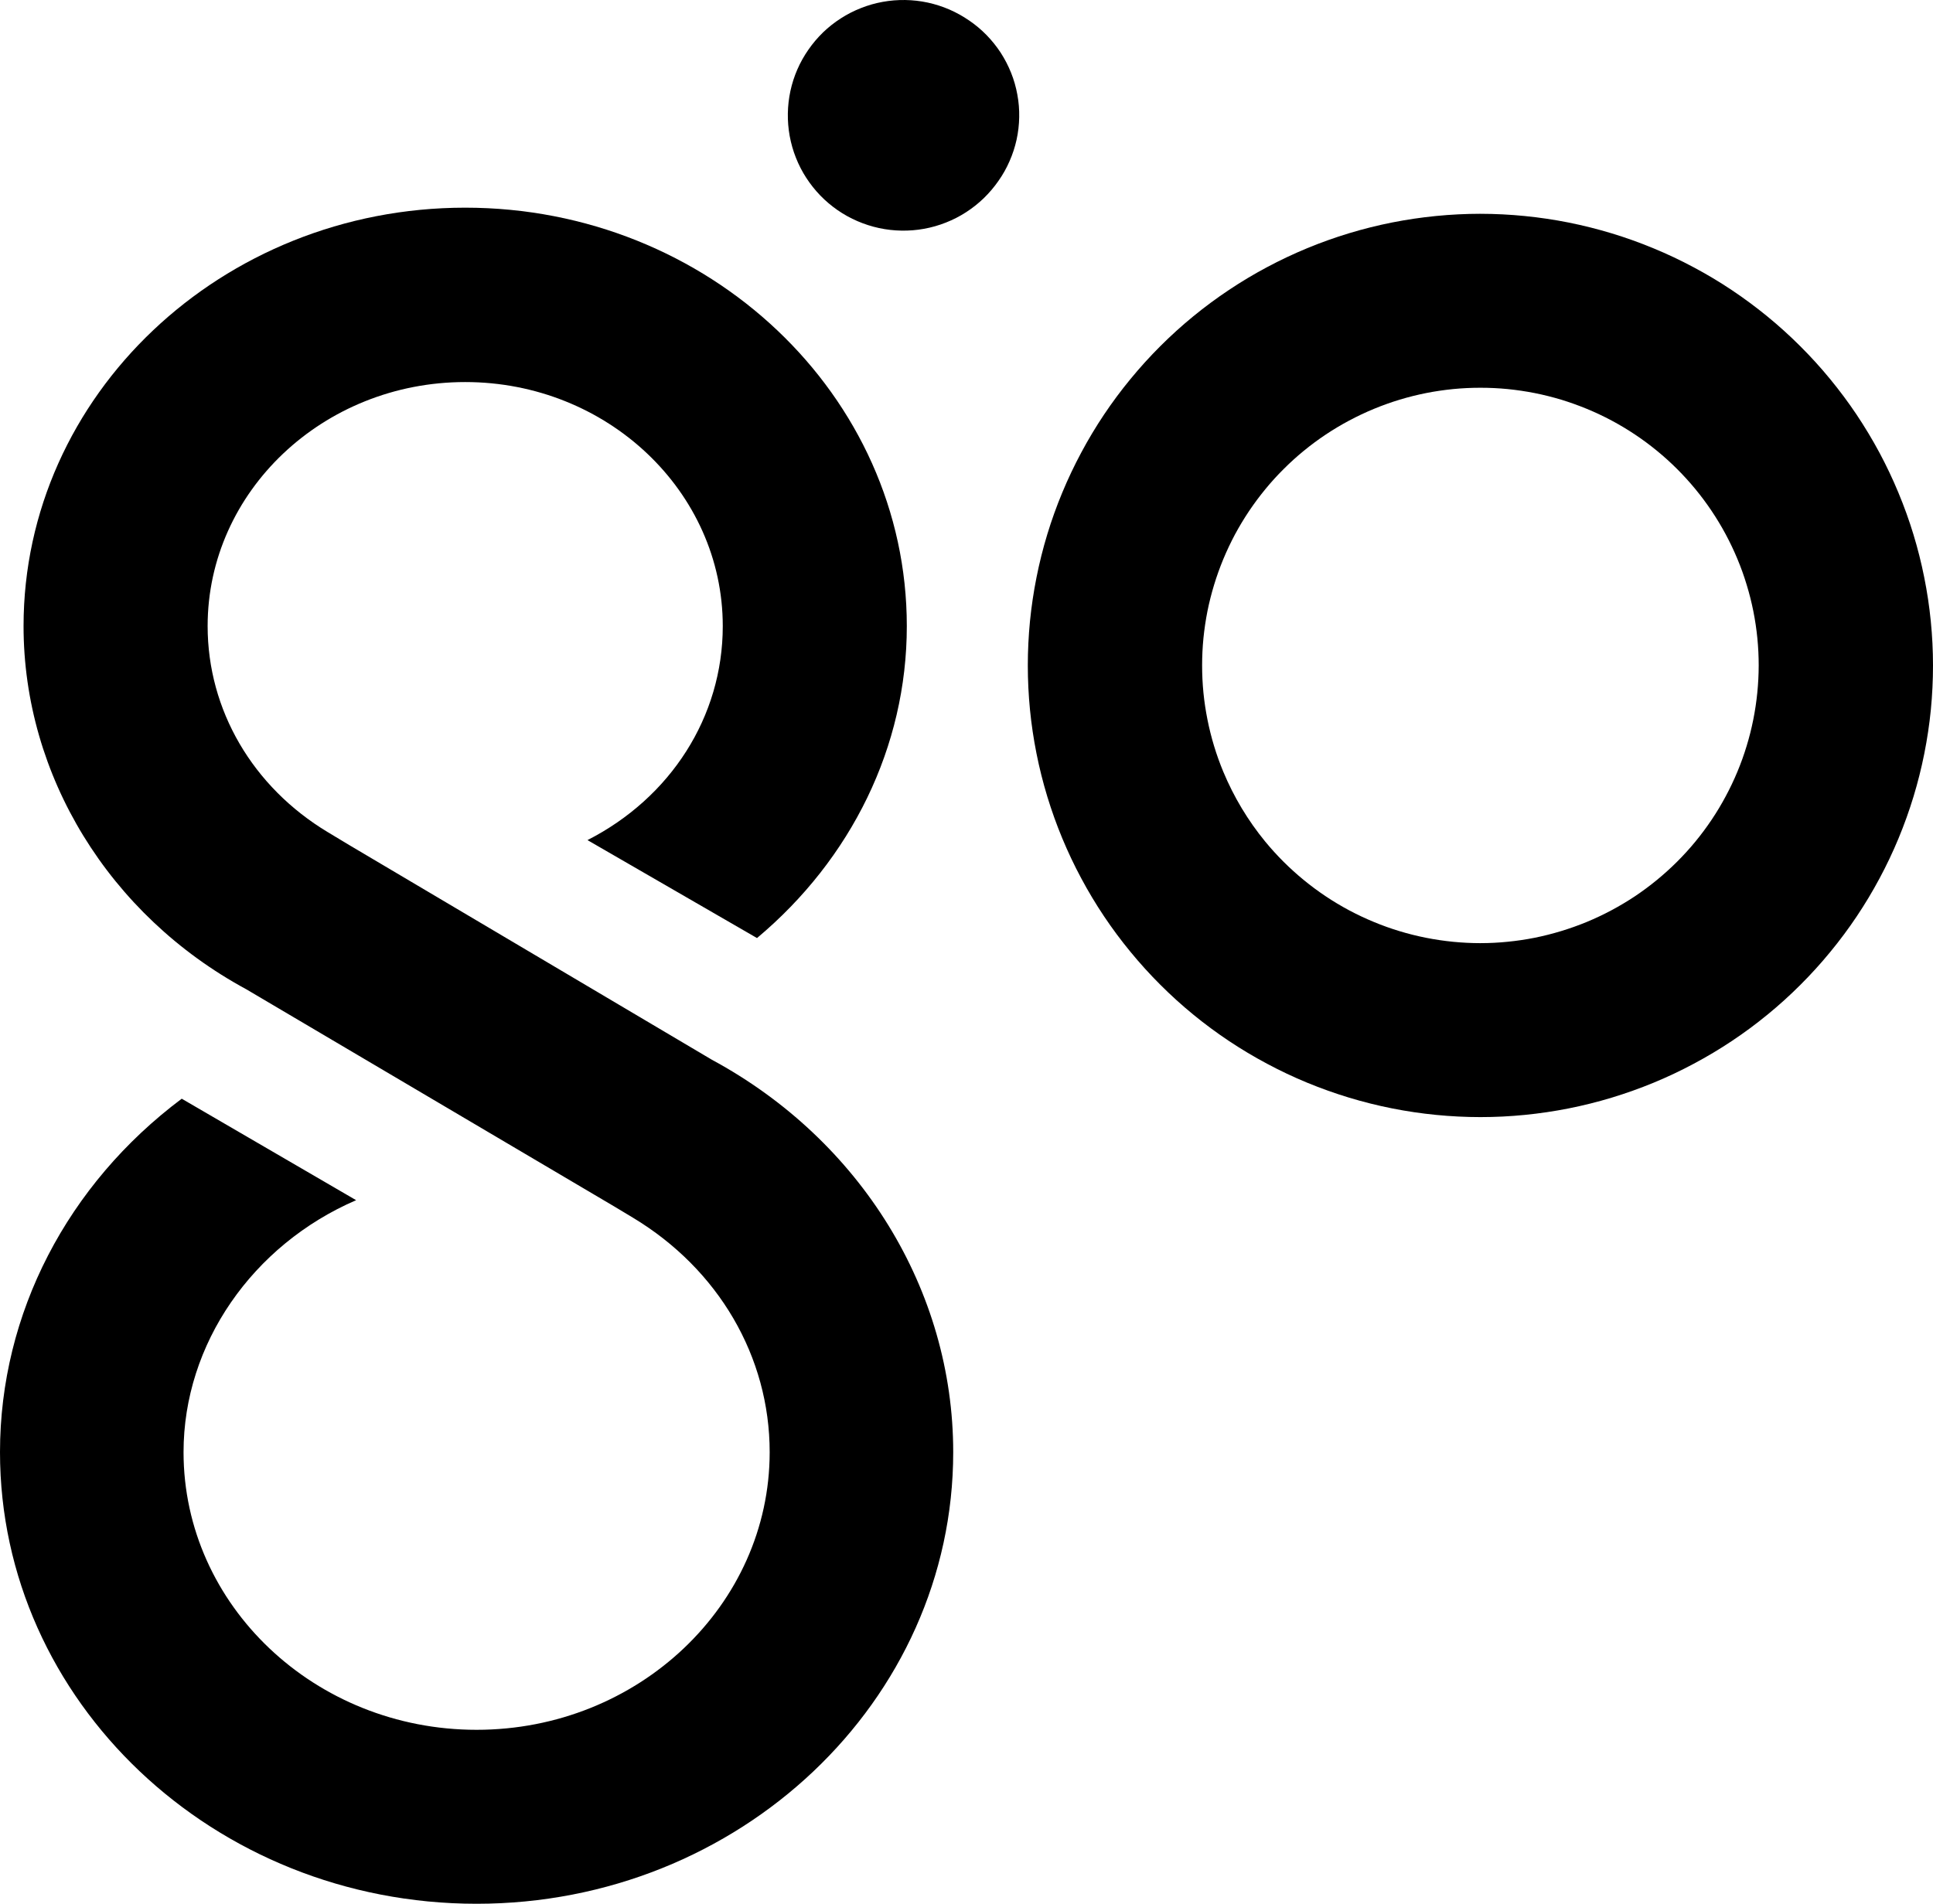 <?xml version="1.0" encoding="UTF-8" standalone="no"?>
<svg
   width="196.238"
   height="193.31"
   viewBox="0 0 196.238 193.31"
   version="1.2"
   id="svg39"
   xmlns="http://www.w3.org/2000/svg"
   xmlns:svg="http://www.w3.org/2000/svg">
  <defs
     id="defs19">
    <clipPath
       id="d">
      <path
         d="m 0,67 h 93 v 93 H 0 Z m 0,0"
         id="path1" />
    </clipPath>
    <clipPath
       id="e">
      <path
         d="m 46.3,67.414 q -2.254,0 -4.503,0.223 a 46.3,46.3 0 0 0 -8.832,1.754 47,47 0 0 0 -4.246,1.515 46.2,46.2 0 0 0 -11.566,6.918 45,45 0 0 0 -3.34,3.024 45,45 0 0 0 -3.028,3.336 45,45 0 0 0 -2.687,3.613 47,47 0 0 0 -2.32,3.86 46,46 0 0 0 -1.926,4.07 45.5,45.5 0 0 0 -2.613,8.602 45.4,45.4 0 0 0 -0.883,8.945 45.4,45.4 0 0 0 0.882,8.949 45,45 0 0 0 1.094,4.363 46.4,46.4 0 0 0 3.445,8.309 47,47 0 0 0 2.32,3.859 45,45 0 0 0 2.688,3.613 45,45 0 0 0 3.028,3.336 45,45 0 0 0 3.34,3.024 46.2,46.2 0 0 0 11.566,6.918 47,47 0 0 0 4.246,1.515 46.3,46.3 0 0 0 13.336,1.977 q 2.261,0 4.504,-0.223 2.248,-0.221 4.46,-0.66 a 46,46 0 0 0 4.376,-1.094 45.6,45.6 0 0 0 8.32,-3.441 45,45 0 0 0 3.867,-2.313 46,46 0 0 0 3.625,-2.68 46,46 0 0 0 6.367,-6.359 45.4,45.4 0 0 0 5.004,-7.473 46,46 0 0 0 1.93,-4.07 46,46 0 0 0 1.52,-4.238 q 0.654,-2.155 1.093,-4.363 a 46,46 0 0 0 0.664,-4.453 47,47 0 0 0 0.219,-4.497 q 0.001,-2.249 -0.227,-4.492 a 46,46 0 0 0 -0.664,-4.449 45.4,45.4 0 0 0 -2.62,-8.598 45,45 0 0 0 -1.93,-4.066 45.4,45.4 0 0 0 -5.004,-7.473 46.1,46.1 0 0 0 -9.989,-9.035 47,47 0 0 0 -3.863,-2.316 46,46 0 0 0 -4.074,-1.922 45,45 0 0 0 -4.246,-1.52 45,45 0 0 0 -4.371,-1.097 46.3,46.3 0 0 0 -8.961,-0.89 m 0,74.059 a 28.5,28.5 0 0 1 -5.51,-0.543 28,28 0 0 1 -5.3,-1.605 28,28 0 0 1 -2.506,-1.18 28,28 0 0 1 -2.379,-1.426 28,28 0 0 1 -2.226,-1.649 27,27 0 0 1 -2.055,-1.855 27,27 0 0 1 -1.863,-2.05 28.1,28.1 0 0 1 -4.262,-7.098 28,28 0 0 1 -0.937,-2.606 28.2,28.2 0 0 1 0,-16.371 q 0.406,-1.326 0.933,-2.606 a 28.2,28.2 0 0 1 6.125,-9.148 29,29 0 0 1 2.055,-1.86 28.1,28.1 0 0 1 7.113,-4.254 29,29 0 0 1 2.61,-0.933 29,29 0 0 1 2.691,-0.672 c 0.906,-0.18 1.82,-0.312 2.742,-0.406 0.918,-0.09 1.844,-0.133 2.77,-0.133 q 1.387,-10e-4 2.77,0.133 1.376,0.14 2.742,0.406 1.358,0.272 2.687,0.672 1.331,0.405 2.61,0.934 a 28.2,28.2 0 0 1 9.167,6.113 27.7,27.7 0 0 1 3.512,4.273 q 0.775,1.151 1.426,2.371 a 28,28 0 0 1 2.12,5.11 q 0.404,1.324 0.673,2.683 a 28.2,28.2 0 0 1 0.406,8.266 29,29 0 0 1 -0.41,2.734 q -0.27,1.36 -0.676,2.684 -0.406,1.324 -0.933,2.602 -0.532,1.282 -1.188,2.5 a 28,28 0 0 1 -4.937,6.644 29,29 0 0 1 -2.055,1.86 28.5,28.5 0 0 1 -7.105,4.254 28.4,28.4 0 0 1 -5.297,1.609 q -1.36,0.27 -2.743,0.406 -1.381,0.14 -2.77,0.14 m 0,0"
         id="path2" />
    </clipPath>
    <clipPath
       id="f">
      <path
         d="m 616,67 h 92.5 v 93 H 616 Z m 0,0"
         id="path3" />
    </clipPath>
    <clipPath
       id="g">
      <path
         d="m 662.453,67.414 a 46.5,46.5 0 0 0 -8.965,0.883 46,46 0 0 0 -4.375,1.094 46,46 0 0 0 -8.32,3.441 45,45 0 0 0 -3.867,2.313 46,46 0 0 0 -3.625,2.68 46,46 0 0 0 -6.367,6.359 45.4,45.4 0 0 0 -5.004,7.473 46,46 0 0 0 -1.93,4.07 45.5,45.5 0 0 0 -2.613,8.602 46,46 0 0 0 -0.664,4.452 47,47 0 0 0 -0.22,4.492 q 10e-4,2.257 0.22,4.497 a 46,46 0 0 0 1.757,8.816 46,46 0 0 0 1.52,4.238 45,45 0 0 0 1.93,4.07 45.4,45.4 0 0 0 5.004,7.473 45,45 0 0 0 3.027,3.336 45,45 0 0 0 3.34,3.024 45.6,45.6 0 0 0 7.492,4.992 45,45 0 0 0 4.074,1.926 47,47 0 0 0 4.246,1.515 q 2.162,0.655 4.375,1.094 a 46.3,46.3 0 0 0 8.965,0.883 q 2.256,0 4.5,-0.223 c 1.5,-0.148 2.984,-0.367 4.461,-0.66 a 46,46 0 0 0 4.375,-1.094 47,47 0 0 0 4.246,-1.515 45,45 0 0 0 4.074,-1.926 45.6,45.6 0 0 0 7.493,-4.992 45,45 0 0 0 3.34,-3.024 45,45 0 0 0 3.027,-3.336 45.4,45.4 0 0 0 5.004,-7.473 45,45 0 0 0 1.93,-4.07 46,46 0 0 0 1.519,-4.238 q 0.654,-2.155 1.094,-4.363 a 46,46 0 0 0 0.664,-4.453 q 0.217,-2.24 0.218,-4.497 a 45.5,45.5 0 0 0 -0.89,-8.941 45.4,45.4 0 0 0 -2.621,-8.598 46,46 0 0 0 -1.926,-4.066 47,47 0 0 0 -2.32,-3.86 46,46 0 0 0 -2.688,-3.613 45,45 0 0 0 -3.027,-3.332 45,45 0 0 0 -3.34,-3.023 47,47 0 0 0 -3.617,-2.68 45,45 0 0 0 -3.867,-2.312 45,45 0 0 0 -4.075,-1.926 46,46 0 0 0 -4.242,-1.52 47,47 0 0 0 -4.37,-1.097 46.3,46.3 0 0 0 -8.962,-0.89 m 0,74.059 a 28.5,28.5 0 0 1 -5.512,-0.543 c -0.91,-0.18 -1.804,-0.403 -2.691,-0.672 a 27,27 0 0 1 -2.61,-0.934 28,28 0 0 1 -2.507,-1.18 q -1.225,-0.654 -2.38,-1.425 a 28,28 0 0 1 -2.226,-1.649 29,29 0 0 1 -2.054,-1.855 29,29 0 0 1 -1.864,-2.05 28.4,28.4 0 0 1 -4.261,-7.099 28,28 0 0 1 -0.934,-2.605 28,28 0 0 1 -0.672,-2.684 28,28 0 0 1 -0.41,-2.738 q -0.134,-1.377 -0.133,-2.766 -10e-4,-1.383 0.133,-2.761 c 0.094,-0.922 0.227,-1.832 0.406,-2.739 a 28.7,28.7 0 0 1 1.61,-5.289 c 0.355,-0.855 0.75,-1.687 1.183,-2.504 0.438,-0.812 0.914,-1.605 1.426,-2.37 a 29,29 0 0 1 1.652,-2.223 27,27 0 0 1 1.864,-2.051 28,28 0 0 1 4.28,-3.508 28,28 0 0 1 2.38,-1.422 29,29 0 0 1 2.504,-1.183 29,29 0 0 1 2.613,-0.934 29,29 0 0 1 2.688,-0.672 c 0.906,-0.18 1.82,-0.312 2.742,-0.406 q 1.381,-0.134 2.77,-0.133 1.387,-10e-4 2.769,0.133 1.383,0.14 2.742,0.406 1.36,0.272 2.691,0.672 1.325,0.405 2.61,0.934 a 28.23,28.23 0 0 1 15.289,15.261 q 0.534,1.28 0.933,2.606 0.405,1.324 0.676,2.683 a 28,28 0 0 1 0.543,5.5 28.4,28.4 0 0 1 -0.55,5.5 q -0.271,1.36 -0.676,2.684 -0.4,1.324 -0.934,2.602 -0.532,1.282 -1.188,2.5 -0.651,1.222 -1.425,2.375 a 28,28 0 0 1 -3.512,4.27 28.7,28.7 0 0 1 -4.277,3.508 q -1.155,0.765 -2.38,1.42 -1.22,0.651 -2.503,1.184 a 29,29 0 0 1 -5.297,1.61 q -1.359,0.27 -2.742,0.406 -1.377,0.14 -2.766,0.14 m 0,0"
         id="path4" />
    </clipPath>
    <clipPath
       id="h">
      <path
         d="m 191,67 h 93 v 93 h -93 z m 0,0"
         id="path5" />
    </clipPath>
    <clipPath
       id="i">
      <path
         d="m 237.785,67.414 a 46,46 0 0 0 -4.515,0.207 q -2.254,0.21 -4.473,0.645 -2.224,0.432 -4.39,1.082 a 46.3,46.3 0 0 0 -8.352,3.422 46,46 0 0 0 -7.524,4.992 45.5,45.5 0 0 0 -6.398,6.36 46,46 0 0 0 -8.492,15.808 46,46 0 0 0 -1.098,4.375 45.6,45.6 0 0 0 0,17.938 q 0.44,2.215 1.098,4.378 a 45.7,45.7 0 0 0 5.797,12.187 47,47 0 0 0 2.695,3.622 47,47 0 0 0 3.043,3.336 46,46 0 0 0 6.992,5.703 47,47 0 0 0 3.887,2.308 45,45 0 0 0 4.09,1.918 46,46 0 0 0 4.261,1.508 c 1.446,0.434 2.906,0.793 4.39,1.082 q 2.22,0.434 4.474,0.645 2.251,0.212 4.515,0.203 c 4.078,0 18.09,-0.961 28.25,-13.246 v 13.246 h 17.695 v -45.86 a 46.3,46.3 0 0 0 -0.89,-8.941 47,47 0 0 0 -1.098,-4.363 46.3,46.3 0 0 0 -3.453,-8.301 45.4,45.4 0 0 0 -5.004,-7.473 46.1,46.1 0 0 0 -9.984,-9.035 47,47 0 0 0 -3.867,-2.312 45,45 0 0 0 -4.075,-1.926 46,46 0 0 0 -4.242,-1.52 47,47 0 0 0 -4.37,-1.097 46.3,46.3 0 0 0 -8.962,-0.89 m 0,74.059 a 28.5,28.5 0 0 1 -5.512,-0.543 c -0.91,-0.18 -1.804,-0.403 -2.691,-0.672 a 28,28 0 0 1 -2.61,-0.934 28,28 0 0 1 -2.507,-1.18 q -1.225,-0.654 -2.38,-1.425 a 28,28 0 0 1 -2.226,-1.649 29,29 0 0 1 -2.054,-1.855 29,29 0 0 1 -1.864,-2.05 28.4,28.4 0 0 1 -4.261,-7.099 30,30 0 0 1 -0.934,-2.605 28,28 0 0 1 -0.672,-2.684 28,28 0 0 1 -0.41,-2.738 q -0.134,-1.377 -0.133,-2.766 -0.001,-1.383 0.133,-2.761 c 0.094,-0.922 0.227,-1.832 0.406,-2.739 a 28.7,28.7 0 0 1 1.61,-5.289 c 0.355,-0.855 0.75,-1.687 1.183,-2.504 0.438,-0.812 0.914,-1.605 1.426,-2.37 a 29,29 0 0 1 1.652,-2.223 27,27 0 0 1 1.864,-2.051 28,28 0 0 1 4.28,-3.508 28,28 0 0 1 2.38,-1.422 29,29 0 0 1 2.504,-1.183 29,29 0 0 1 2.613,-0.934 29,29 0 0 1 2.688,-0.672 c 0.906,-0.18 1.824,-0.312 2.742,-0.406 q 1.381,-0.134 2.77,-0.133 1.387,-10e-4 2.769,0.133 1.383,0.14 2.742,0.406 1.363,0.272 2.691,0.672 1.325,0.405 2.61,0.934 a 28.23,28.23 0 0 1 12.68,10.386 q 0.768,1.151 1.425,2.371 a 28,28 0 0 1 1.184,2.504 q 0.534,1.28 0.933,2.606 0.406,1.324 0.676,2.683 a 28,28 0 0 1 0.543,5.5 q 0,1.389 -0.14,2.766 -0.136,1.376 -0.407,2.734 -0.276,1.36 -0.676,2.684 -0.404,1.324 -0.937,2.602 -0.532,1.282 -1.187,2.5 -0.653,1.222 -1.422,2.375 a 28.7,28.7 0 0 1 -3.516,4.27 28,28 0 0 1 -6.656,4.929 q -1.22,0.65 -2.504,1.183 a 29,29 0 0 1 -5.297,1.61 q -1.36,0.27 -2.738,0.406 -1.382,0.14 -2.77,0.14 m 0,0"
         id="path6" />
    </clipPath>
    <clipPath
       id="j">
      <path
         d="m 295,67 h 93 v 93 h -93 z m 0,0"
         id="path7" />
    </clipPath>
    <clipPath
       id="k">
      <path
         d="m 341.684,67.414 q -2.25,0.011 -4.489,0.238 a 46.1,46.1 0 0 0 -13.039,3.305 46,46 0 0 0 -4.058,1.934 45.6,45.6 0 0 0 -7.457,5 q -1.74,1.43 -3.329,3.02 a 47,47 0 0 0 -3.015,3.331 46,46 0 0 0 -2.672,3.61 46,46 0 0 0 -2.309,3.855 47,47 0 0 0 -1.918,4.059 46,46 0 0 0 -2.602,8.586 45,45 0 0 0 -0.655,4.437 45.3,45.3 0 0 0 0,8.969 q 0.216,2.238 0.656,4.441 a 46,46 0 0 0 1.09,4.356 45,45 0 0 0 1.511,4.226 47,47 0 0 0 1.918,4.063 46.3,46.3 0 0 0 4.98,7.46 46,46 0 0 0 9.95,9.04 46,46 0 0 0 3.852,2.316 q 1.982,1.068 4.058,1.93 a 47,47 0 0 0 4.23,1.527 q 2.157,0.659 4.36,1.106 a 46,46 0 0 0 4.45,0.675 q 2.237,0.228 4.488,0.235 c 4.082,0 18.093,-0.961 28.253,-13.246 v 13.246 h 17.696 v -45.86 q -0.002,-2.249 -0.227,-4.492 a 46,46 0 0 0 -0.664,-4.449 47,47 0 0 0 -1.097,-4.363 45,45 0 0 0 -1.524,-4.235 45,45 0 0 0 -1.93,-4.066 45.4,45.4 0 0 0 -5.004,-7.473 46,46 0 0 0 -6.367,-6.355 47,47 0 0 0 -3.62,-2.68 46,46 0 0 0 -3.864,-2.312 46,46 0 0 0 -4.074,-1.926 45,45 0 0 0 -4.246,-1.52 45,45 0 0 0 -4.371,-1.097 46.3,46.3 0 0 0 -8.961,-0.89 m 0,17.664 c 0.925,0 1.851,0.043 2.77,0.137 q 1.38,0.133 2.745,0.402 c 0.906,0.184 1.805,0.406 2.688,0.676 q 1.33,0.4 2.613,0.93 1.278,0.533 2.504,1.183 1.225,0.656 2.379,1.422 1.155,0.772 2.226,1.649 a 27,27 0 0 1 2.055,1.859 27,27 0 0 1 1.863,2.05 29,29 0 0 1 1.653,2.223 q 0.771,1.15 1.425,2.375 a 27.6,27.6 0 0 1 2.122,5.106 28.2,28.2 0 0 1 0,16.371 q -0.405,1.323 -0.934,2.605 -0.533,1.28 -1.188,2.5 a 28.4,28.4 0 0 1 -3.074,4.598 q -0.884,1.072 -1.863,2.05 -0.983,0.978 -2.055,1.856 a 28,28 0 0 1 -2.226,1.649 28,28 0 0 1 -4.887,2.61 28,28 0 0 1 -2.61,0.929 q -1.328,0.403 -2.687,0.672 a 28.4,28.4 0 0 1 -8.281,0.406 27,27 0 0 1 -2.742,-0.406 q -1.363,-0.27 -2.692,-0.672 a 28,28 0 0 1 -5.117,-2.113 q -1.225,-0.655 -2.379,-1.422 a 29,29 0 0 1 -2.226,-1.649 28,28 0 0 1 -3.914,-3.91 28,28 0 0 1 -3.078,-4.598 28,28 0 0 1 -1.188,-2.5 29,29 0 0 1 -0.934,-2.605 28.2,28.2 0 0 1 -1.078,-10.95 q 0.14,-1.374 0.41,-2.734 0.274,-1.359 0.676,-2.683 a 28.4,28.4 0 0 1 3.547,-7.477 28.7,28.7 0 0 1 3.512,-4.27 29,29 0 0 1 2.054,-1.859 29,29 0 0 1 2.227,-1.649 28,28 0 0 1 2.375,-1.422 27,27 0 0 1 2.504,-1.184 27,27 0 0 1 2.61,-0.933 q 1.328,-0.405 2.687,-0.676 1.359,-0.27 2.742,-0.41 c 0.918,-0.09 1.844,-0.137 2.766,-0.137 m 0,0"
         id="path8" />
    </clipPath>
    <clipPath
       id="l">
      <path
         d="m 101,67 h 81 v 93 h -81 z m 0,0"
         id="path9" />
    </clipPath>
    <clipPath
       id="m">
      <path
         d="m 148.39,106.2 -2.5,-0.41 c -7.027,-1.067 -12.035,-2.177 -15.312,-3.392 -4.973,-1.832 -6.015,-5.351 -6.015,-7.976 0,-2.285 0.93,-5.531 5.382,-8.016 3.215,-1.804 7.797,-2.683 14.008,-2.683 a 56.3,56.3 0 0 1 12.242,1.273 56.2,56.2 0 0 1 11.676,3.887 l 2.024,0.933 7.28,-15.523 -2.066,-0.934 a 60.5,60.5 0 0 0 -11.941,-3.832 89,89 0 0 0 -19.215,-2.113 c -11.629,0 -32.156,2.344 -38.976,18.035 -4.274,9.82 -1.711,21.34 6.093,27.395 7.434,5.777 17.715,7.332 26.778,8.703 l 0.46,0.074 c 6.684,0.828 11.54,1.828 14.848,3.047 4.973,1.844 6.02,5.168 6.02,7.637 0,6.984 -6.465,10.523 -19.211,10.523 a 68.2,68.2 0 0 1 -15.125,-1.86 68.4,68.4 0 0 1 -14.34,-5.152 l -2.066,-1.046 -7.286,15.652 1.915,0.98 a 66,66 0 0 0 13.671,4.946 88.7,88.7 0 0 0 22.184,2.785 c 8.832,0 16.55,-1.211 22.937,-3.59 8.125,-3.031 14.942,-9.441 17.793,-16.73 q 0.851,-2.111 1.227,-4.356 c 0.254,-1.492 0.344,-3 0.266,-4.512 a 21,21 0 0 0 -2.363,-8.68 C 173.16,110.2 160,108.076 148.39,106.2 m 0,0"
         id="path10" />
    </clipPath>
    <clipPath
       id="n">
      <path
         d="m 406,67 h 93 v 93 h -93 z m 0,0"
         id="path11" />
    </clipPath>
    <clipPath
       id="o">
      <path
         d="m 452.48,67.414 a 46.3,46.3 0 0 0 -13.332,1.988 46,46 0 0 0 -4.242,1.52 46,46 0 0 0 -4.074,1.926 47,47 0 0 0 -3.863,2.312 48,48 0 0 0 -3.621,2.68 46,46 0 0 0 -6.368,6.355 47,47 0 0 0 -2.683,3.614 47,47 0 0 0 -2.32,3.859 47,47 0 0 0 -1.93,4.066 46,46 0 0 0 -1.52,4.235 46.3,46.3 0 0 0 -1.766,8.813 46,46 0 0 0 -0.222,4.491 v 45.86 h 17.695 v -45.86 a 28,28 0 0 1 0.121,-2.773 28.3,28.3 0 0 1 1.06,-5.441 q 0.397,-1.332 0.925,-2.618 a 28.4,28.4 0 0 1 4.254,-7.132 27,27 0 0 1 1.863,-2.063 28,28 0 0 1 2.055,-1.871 28.7,28.7 0 0 1 4.613,-3.09 q 1.228,-0.655 2.516,-1.187 1.281,-0.538 2.617,-0.942 c 0.887,-0.27 1.785,-0.492 2.695,-0.676 a 28.4,28.4 0 0 1 5.531,-0.542 28.5,28.5 0 0 1 8.227,1.219 q 1.33,0.403 2.617,0.94 1.285,0.532 2.512,1.188 a 28,28 0 0 1 2.383,1.434 28,28 0 0 1 4.289,3.527 28,28 0 0 1 1.86,2.063 28,28 0 0 1 3.074,4.617 28.3,28.3 0 0 1 2.105,5.133 q 0.399,1.33 0.664,2.695 a 28.3,28.3 0 0 1 0.52,5.52 v 45.859 h 17.69 v -45.86 q 0.002,-2.249 -0.226,-4.492 a 45,45 0 0 0 -0.664,-4.449 45.4,45.4 0 0 0 -2.62,-8.598 46,46 0 0 0 -1.927,-4.066 47,47 0 0 0 -2.32,-3.86 46.3,46.3 0 0 0 -5.711,-6.945 47,47 0 0 0 -3.34,-3.02 47,47 0 0 0 -3.62,-2.683 46,46 0 0 0 -3.868,-2.312 45,45 0 0 0 -4.07,-1.926 46.4,46.4 0 0 0 -8.617,-2.617 46.3,46.3 0 0 0 -8.962,-0.89 m 0,0"
         id="path12" />
    </clipPath>
    <clipPath
       id="p">
      <path
         d="m 592,45.703 h 24 V 70 h -24 z m 0,0"
         id="path13" />
    </clipPath>
    <clipPath
       id="q">
      <path
         d="m 610.55,47.79 a 12,12 0 0 0 -2.01,-1.118 12,12 0 0 0 -2.188,-0.703 11.8,11.8 0 0 0 -4.579,-0.074 q -1.137,0.204 -2.21,0.632 -1.08,0.422 -2.047,1.047 c -0.649,0.418 -1.25,0.89 -1.805,1.426 a 12,12 0 0 0 -1.484,1.754 11.6,11.6 0 0 0 -1.825,4.191 11.8,11.8 0 0 0 -0.074,4.567 c 0.14,0.758 0.348,1.492 0.633,2.21 q 0.423,1.073 1.05,2.04 a 12,12 0 0 0 1.43,1.8 q 0.805,0.827 1.754,1.485 a 11.6,11.6 0 0 0 2.012,1.113 q 1.061,0.458 2.191,0.703 a 11.8,11.8 0 0 0 4.575,0.075 11.6,11.6 0 0 0 2.215,-0.633 11.5,11.5 0 0 0 2.042,-1.047 q 0.973,-0.627 1.805,-1.43 a 12,12 0 0 0 1.485,-1.75 q 0.667,-0.944 1.128,-2.004 a 11.6,11.6 0 0 0 0.715,-2.183 11.6,11.6 0 0 0 0.266,-2.286 q 0.024,-1.156 -0.188,-2.289 a 11.4,11.4 0 0 0 -0.632,-2.21 12,12 0 0 0 -1.055,-2.044 12,12 0 0 0 -1.441,-1.796 11.6,11.6 0 0 0 -1.762,-1.477 m 0,0"
         id="path14" />
    </clipPath>
    <clipPath
       id="r">
      <path
         d="m 512,66 h 97 v 173.016 h -97 z m 0,0"
         id="path15" />
    </clipPath>
    <clipPath
       id="s">
      <path
         d="m 584.441,153.32 -36.726,-21.746 -2.266,-1.363 c -7.648,-4.598 -12.21,-12.422 -12.21,-20.934 0,-13.66 11.73,-24.777 26.148,-24.777 14.422,0 26.148,11.117 26.148,24.781 0,9.223 -5.312,17.434 -13.734,21.73 l 17.21,9.946 c 9.563,-8.012 15.208,-19.422 15.208,-31.676 0,-23.43 -20.114,-42.488 -44.832,-42.488 -24.719,0 -44.836,19.055 -44.836,42.488 0,15.2 8.691,29.34 22.601,36.871 l 37.453,22.11 1.797,1.082 c 8.7,5.23 13.895,14.129 13.895,23.812 0,15.547 -13.352,28.196 -29.754,28.196 -16.406,0 -29.75,-12.645 -29.75,-28.196 0,-10.988 7.004,-21.039 17.52,-25.582 L 530.609,157.27 c -11.59,8.68 -18.449,21.793 -18.449,35.886 0,25.29 21.703,45.86 48.383,45.86 26.676,0 48.387,-20.57 48.387,-45.86 0,-16.441 -9.371,-31.664 -24.489,-39.836 m 0,0"
         id="path16" />
    </clipPath>
  </defs>
  <g
     style="fill:#382e47;fill-opacity:1;stroke:none;stroke-opacity:1"
     id="g39"
     transform="translate(-512.16,-45.706)">
    <g
       clip-path="url(#d)"
       style="fill:#004d50;fill-opacity:1;stroke:none;stroke-opacity:1"
       id="g20">
      <g
         clip-path="url(#e)"
         style="fill:#004d50;fill-opacity:1;stroke:none;stroke-opacity:1"
         id="g19" />
    </g>
    <g
       clip-path="url(#f)"
       style="fill:#004d50;fill-opacity:1;stroke:none;stroke-opacity:1"
       id="g22">
      <g
         clip-path="url(#g)"
         style="fill:#004d50;fill-opacity:1;stroke:none;stroke-opacity:1"
         id="g21">
        <path
           style="fill:#000000;fill-opacity:1;fill-rule:nonzero;stroke:none;stroke-opacity:1"
           d="m 616.504,67.414 v 91.723 h 91.894 V 67.414 Z m 0,0"
           id="path20" />
      </g>
    </g>
    <g
       clip-path="url(#h)"
       style="fill:#004d50;fill-opacity:1;stroke:none;stroke-opacity:1"
       id="g24">
      <g
         clip-path="url(#i)"
         style="fill:#004d50;fill-opacity:1;stroke:none;stroke-opacity:1"
         id="g23" />
    </g>
    <g
       clip-path="url(#j)"
       style="fill:#004d50;fill-opacity:1;stroke:none;stroke-opacity:1"
       id="g26">
      <g
         clip-path="url(#k)"
         style="fill:#004d50;fill-opacity:1;stroke:none;stroke-opacity:1"
         id="g25" />
    </g>
    <g
       clip-path="url(#l)"
       style="fill:#004d50;fill-opacity:1;stroke:none;stroke-opacity:1"
       id="g28">
      <g
         clip-path="url(#m)"
         style="fill:#004d50;fill-opacity:1;stroke:none;stroke-opacity:1"
         id="g27" />
    </g>
    <g
       clip-path="url(#n)"
       style="fill:#004d50;fill-opacity:1;stroke:none;stroke-opacity:1"
       id="g30">
      <g
         clip-path="url(#o)"
         style="fill:#004d50;fill-opacity:1;stroke:none;stroke-opacity:1"
         id="g29" />
    </g>
    <g
       clip-path="url(#p)"
       style="fill:#004d50;fill-opacity:1;stroke:none;stroke-opacity:1"
       id="g32">
      <g
         clip-path="url(#q)"
         style="fill:#004d50;fill-opacity:1;stroke:none;stroke-opacity:1"
         id="g31">
        <path
           style="fill:#000000;fill-opacity:1;fill-rule:nonzero;stroke:none;stroke-opacity:1"
           d="m 592.129,45.703 v 23.434 h 23.516 V 45.703 Z m 0,0"
           id="path30" />
      </g>
    </g>
    <g
       clip-path="url(#r)"
       style="fill:#004d50;fill-opacity:1;stroke:none;stroke-opacity:1"
       id="g34">
      <g
         clip-path="url(#s)"
         style="fill:#004d50;fill-opacity:1;stroke:none;stroke-opacity:1"
         id="g33">
        <path
           style="fill:#000000;fill-opacity:1;fill-rule:nonzero;stroke:none;stroke-opacity:1"
           d="m 512.16,66.793 v 172.223 h 96.77 V 66.793 Z"
           id="path32" />
      </g>
    </g>
  </g>
</svg>
